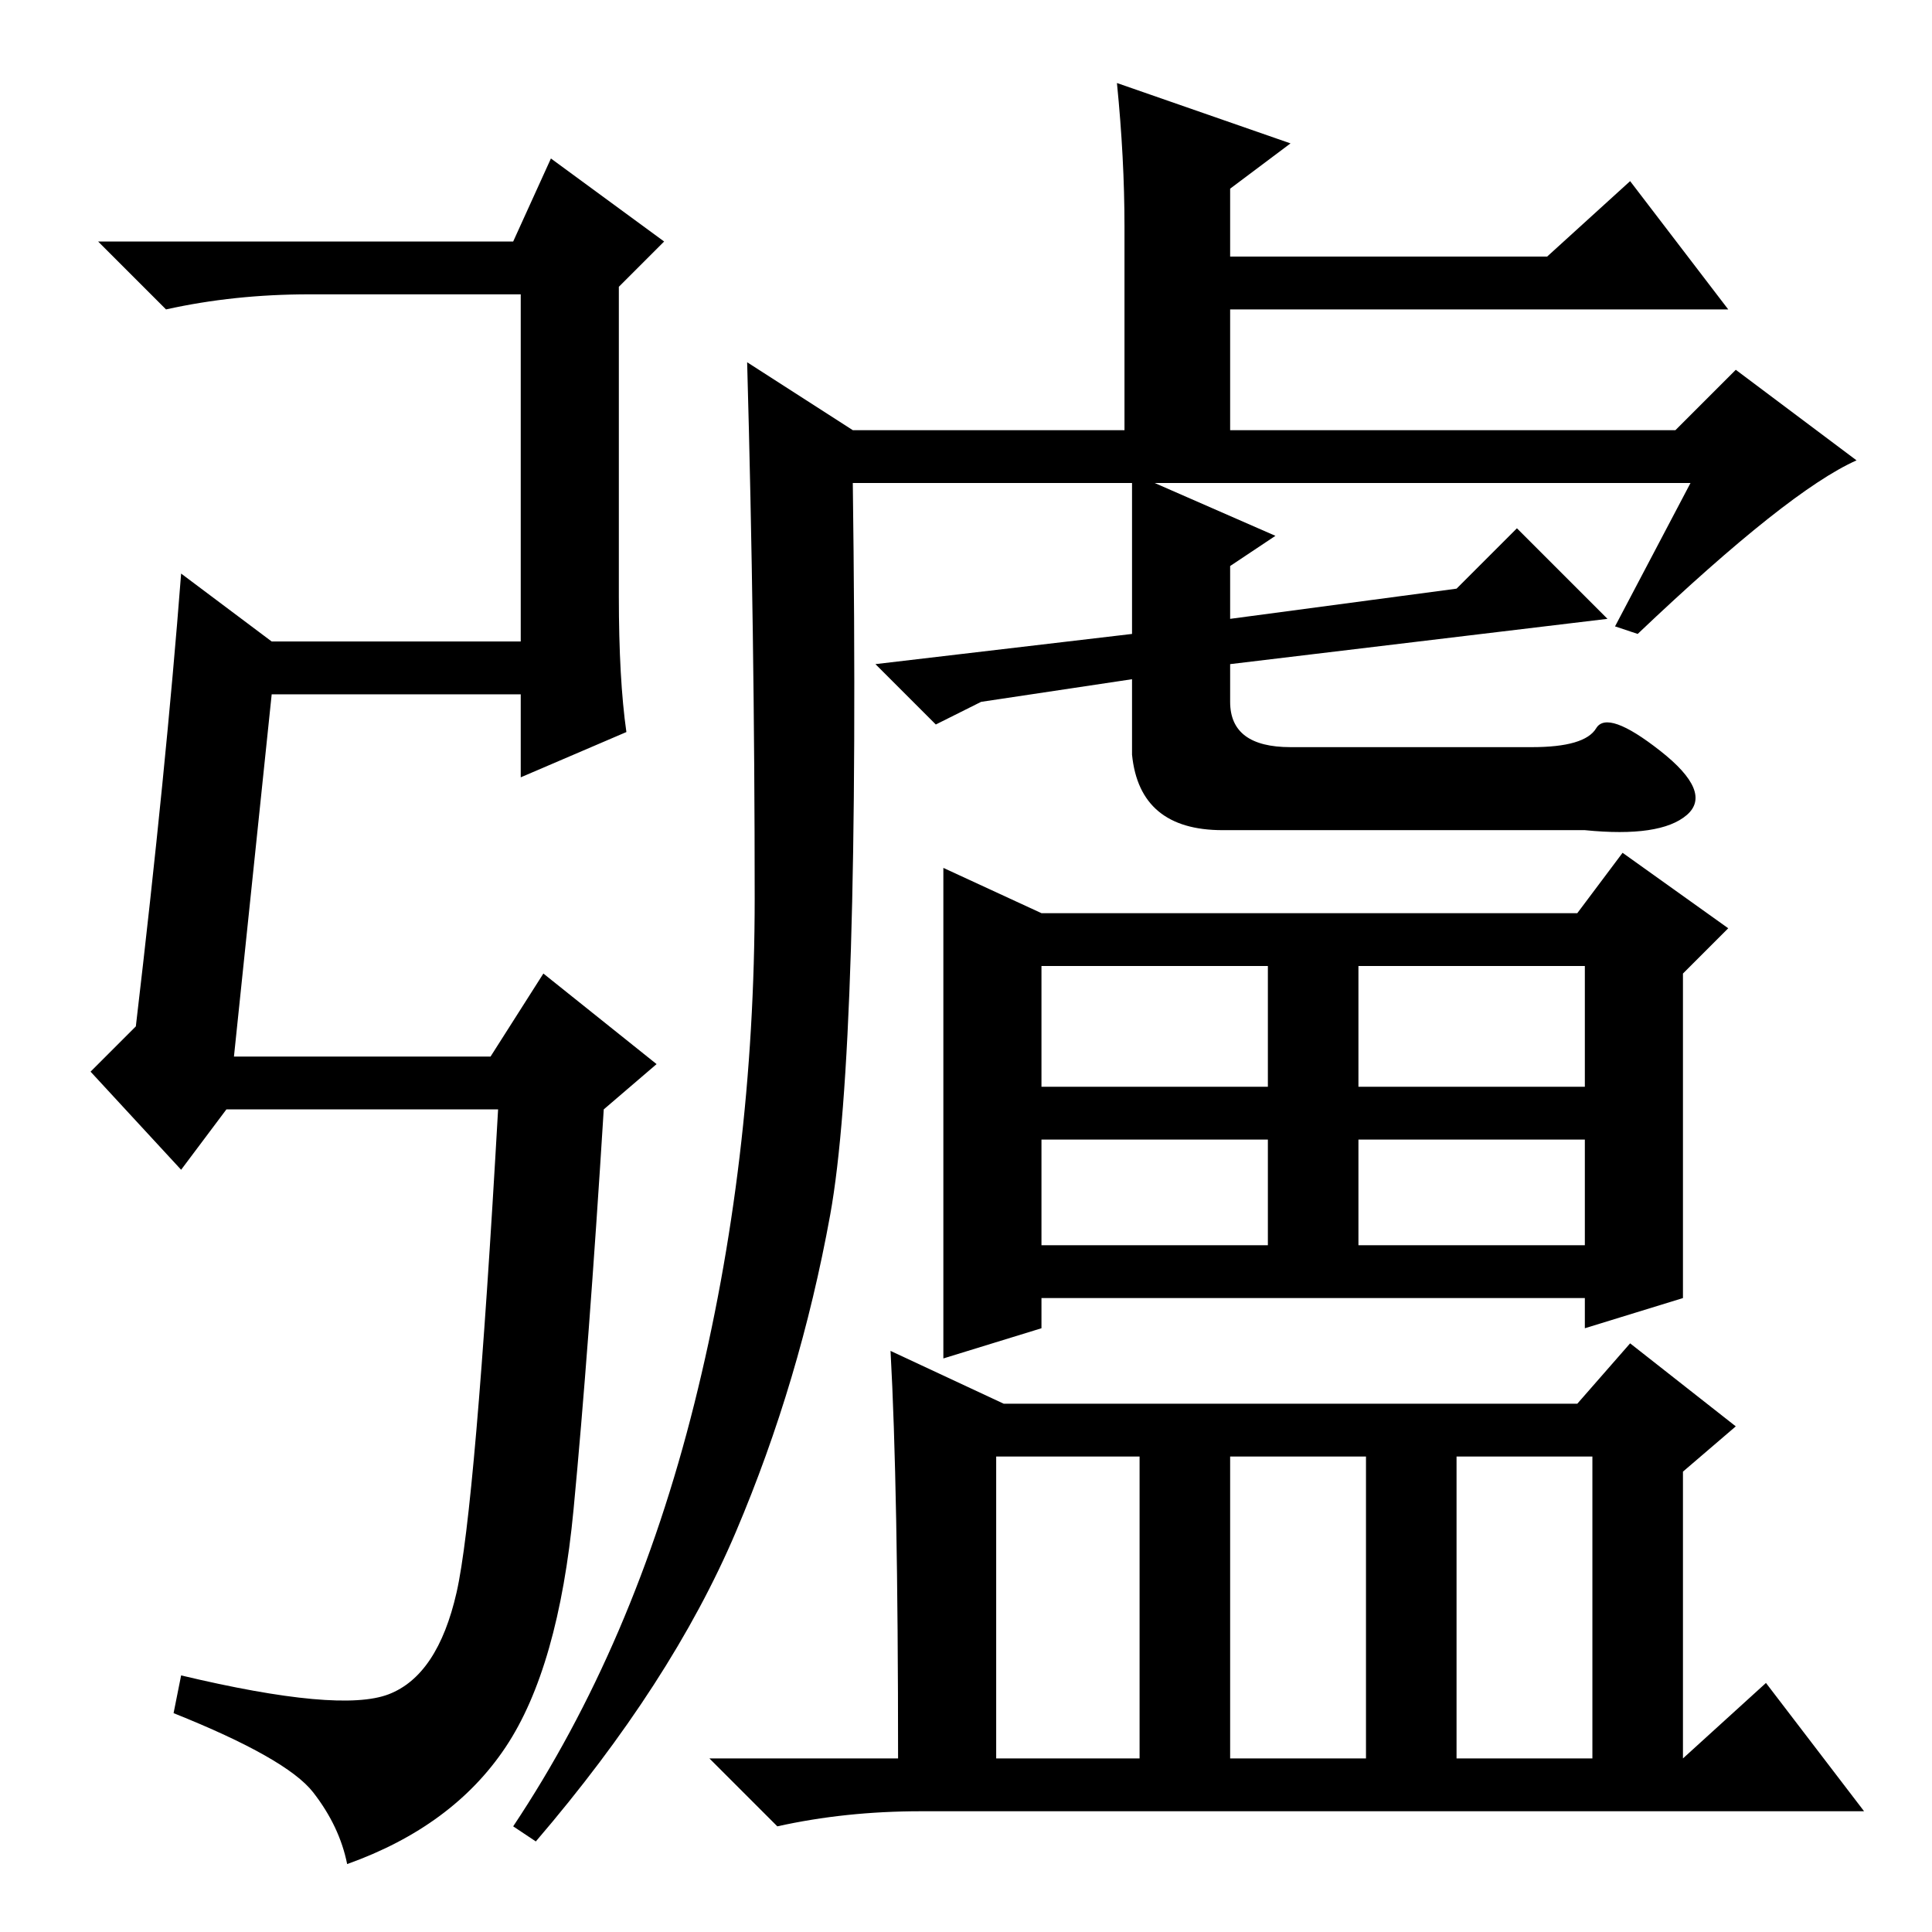 <?xml version="1.0" standalone="no"?>
<!DOCTYPE svg PUBLIC "-//W3C//DTD SVG 1.1//EN" "http://www.w3.org/Graphics/SVG/1.1/DTD/svg11.dtd" >
<svg xmlns="http://www.w3.org/2000/svg" xmlns:xlink="http://www.w3.org/1999/xlink" version="1.1" viewBox="0 -36 256 256">
  <g transform="matrix(1 0 0 -1 0 220)">
   <path fill="currentColor"
d="M133 70h76l7 8l14 -11l-7 -6v-38l11 10l13 -17h-125q-10 0 -19 -2l-9 9h25q0 36 -1 54zM132 23h19v40h-19v-40zM163 23h18v40h-18v-40zM193 23h18v40h-18v-40zM217 172l-3 1l10 19h-71l16 -7l-6 -4v-7l30 4l8 8l12 -12l-50 -6v-5q0 -6 8 -6h32q7 0 8.5 2.5t8.5 -3
t3.5 -8.5t-13.5 -2h-48q-11 0 -12 10v10l-20 -3l-6 -3l-8 8l34 4v20h-37q1 -75 -3 -97t-12.5 -42t-26.5 -41l-3 2q16 24 24 56t8 67t-1 71l14 -9h36v27q0 9 -1 19l23 -8l-8 -6v-9h42l11 10l13 -17h-66v-16h59l8 8l16 -12q-9 -4 -29 -23zM180 91h30v14h-30v-14zM138 135h71
l6 8l14 -10l-6 -6v-43l-13 -4v4h-72v-4l-13 -4v65zM138 112h30v16h-30v-16zM180 112h30v16h-30v-16zM138 91h30v14h-30v-14zM31 116h34l7 11l15 -12l-7 -6q-2 -32 -4 -53t-9 -31.5t-21 -15.5q-1 5 -4.5 9.5t-18.5 10.5l1 5q21 -5 27.5 -2.5t9 13.5t5.5 64h-36l-6 -8l-12 13
l6 6q4 34 6 60l12 -9h33v46h-28q-10 0 -19 -2l-9 9h55l5 11l15 -11l-6 -6v-41q0 -11 1 -18l-14 -6v11h-33z" />
  </g>

</svg>
